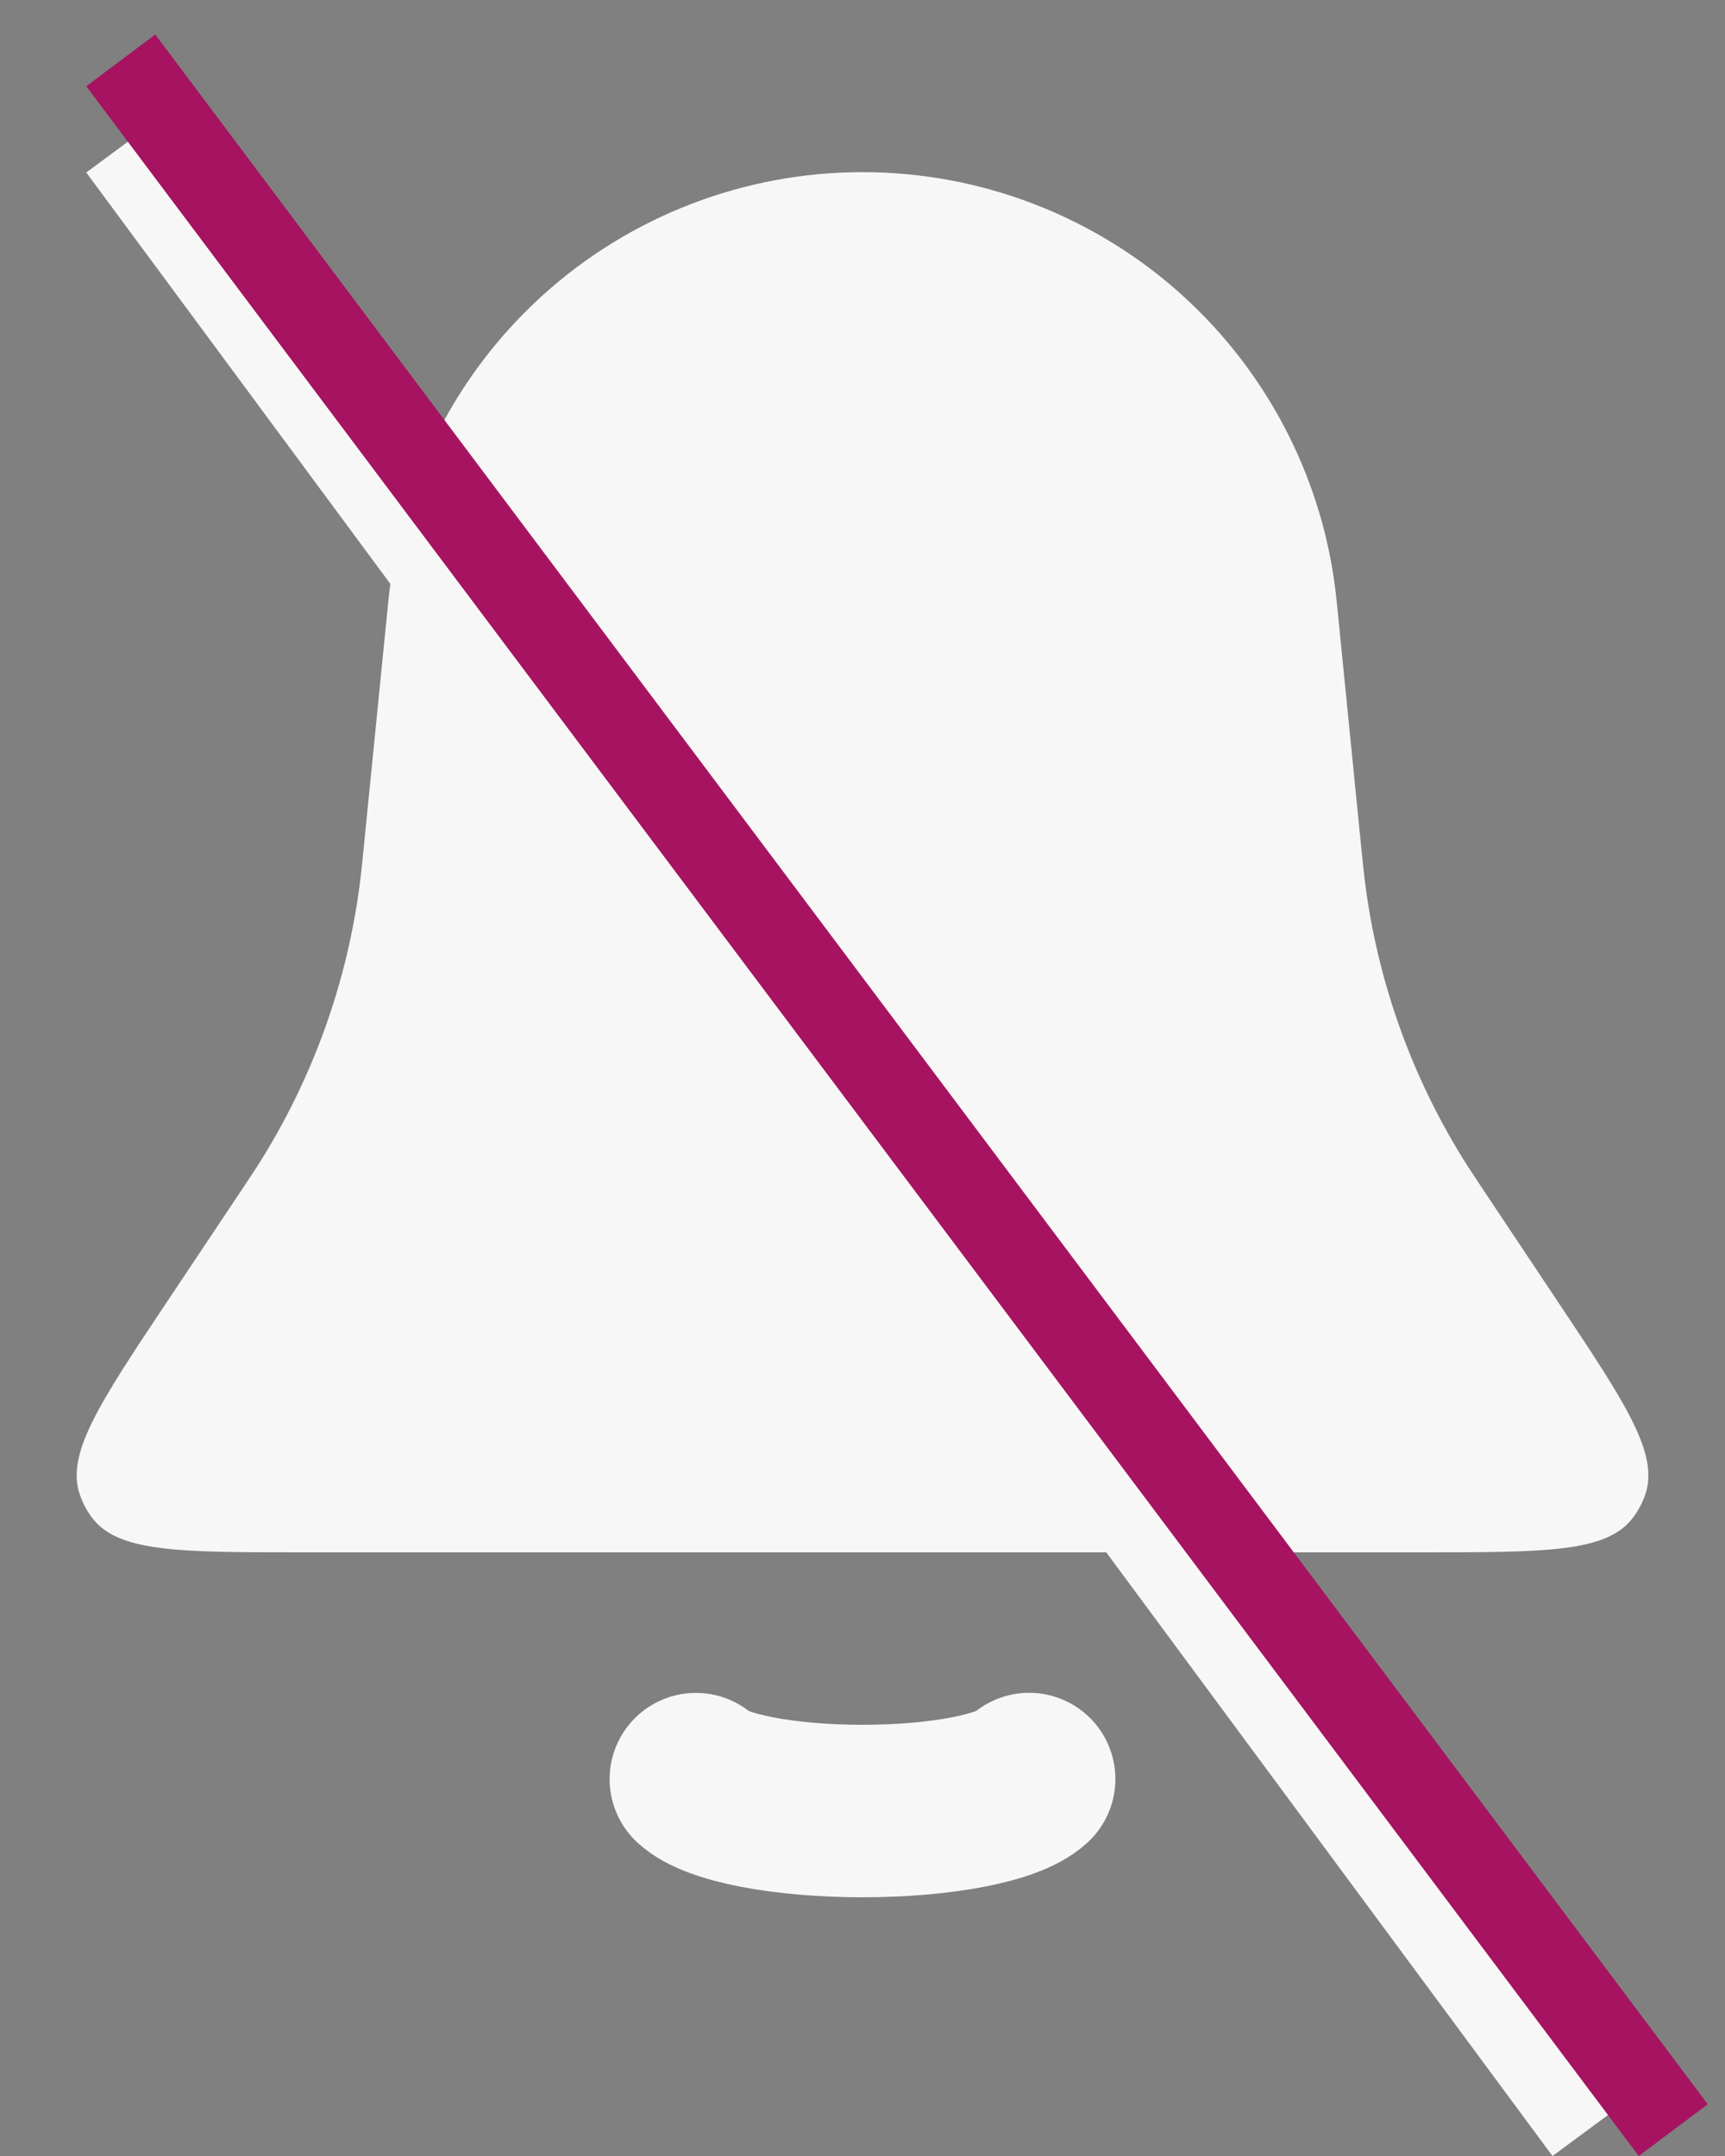 <svg width="20" height="25" viewBox="0 0 20 25" fill="none" xmlns="http://www.w3.org/2000/svg">
<rect x="0" y="0" width="20" height="25" fill="#808080" stroke="none"/>
<path d="M4.502 6.975C4.637 5.611 5.275 4.346 6.291 3.425C7.307 2.505 8.629 1.996 10 1.996C11.371 1.996 12.693 2.505 13.709 3.425C14.725 4.346 15.363 5.611 15.498 6.975L15.784 9.841C15.802 10.016 15.81 10.103 15.821 10.189C15.965 11.372 16.372 12.508 17.011 13.514L17.203 13.805L18.064 15.097C18.851 16.277 19.244 16.866 19.072 17.341C19.039 17.432 18.994 17.516 18.937 17.593C18.637 18 17.928 18 16.511 18H3.489C2.072 18 1.363 18 1.063 17.593C1.006 17.516 0.961 17.431 0.929 17.341C0.756 16.866 1.149 16.276 1.935 15.097L2.797 13.805L2.989 13.514C3.628 12.508 4.035 11.372 4.179 10.189C4.189 10.103 4.199 10.016 4.216 9.841L4.502 6.975Z" fill="#F7F7F7"/>
<path d="M8.068 20.63C8.182 20.736 8.433 20.83 8.783 20.897C9.132 20.964 9.56 21 10 21C10.44 21 10.868 20.964 11.217 20.897C11.566 20.83 11.817 20.736 11.932 20.629" stroke="#F7F7F7" stroke-width="2" stroke-linecap="round"/>
<line x1="1.402" y1="1.703" x2="18.402" y2="24.703" stroke="#F7F7F7"/>
<line x1="1.4" y1="0.7" x2="19.4" y2="24.7" stroke="#A51361"/>
</svg>
